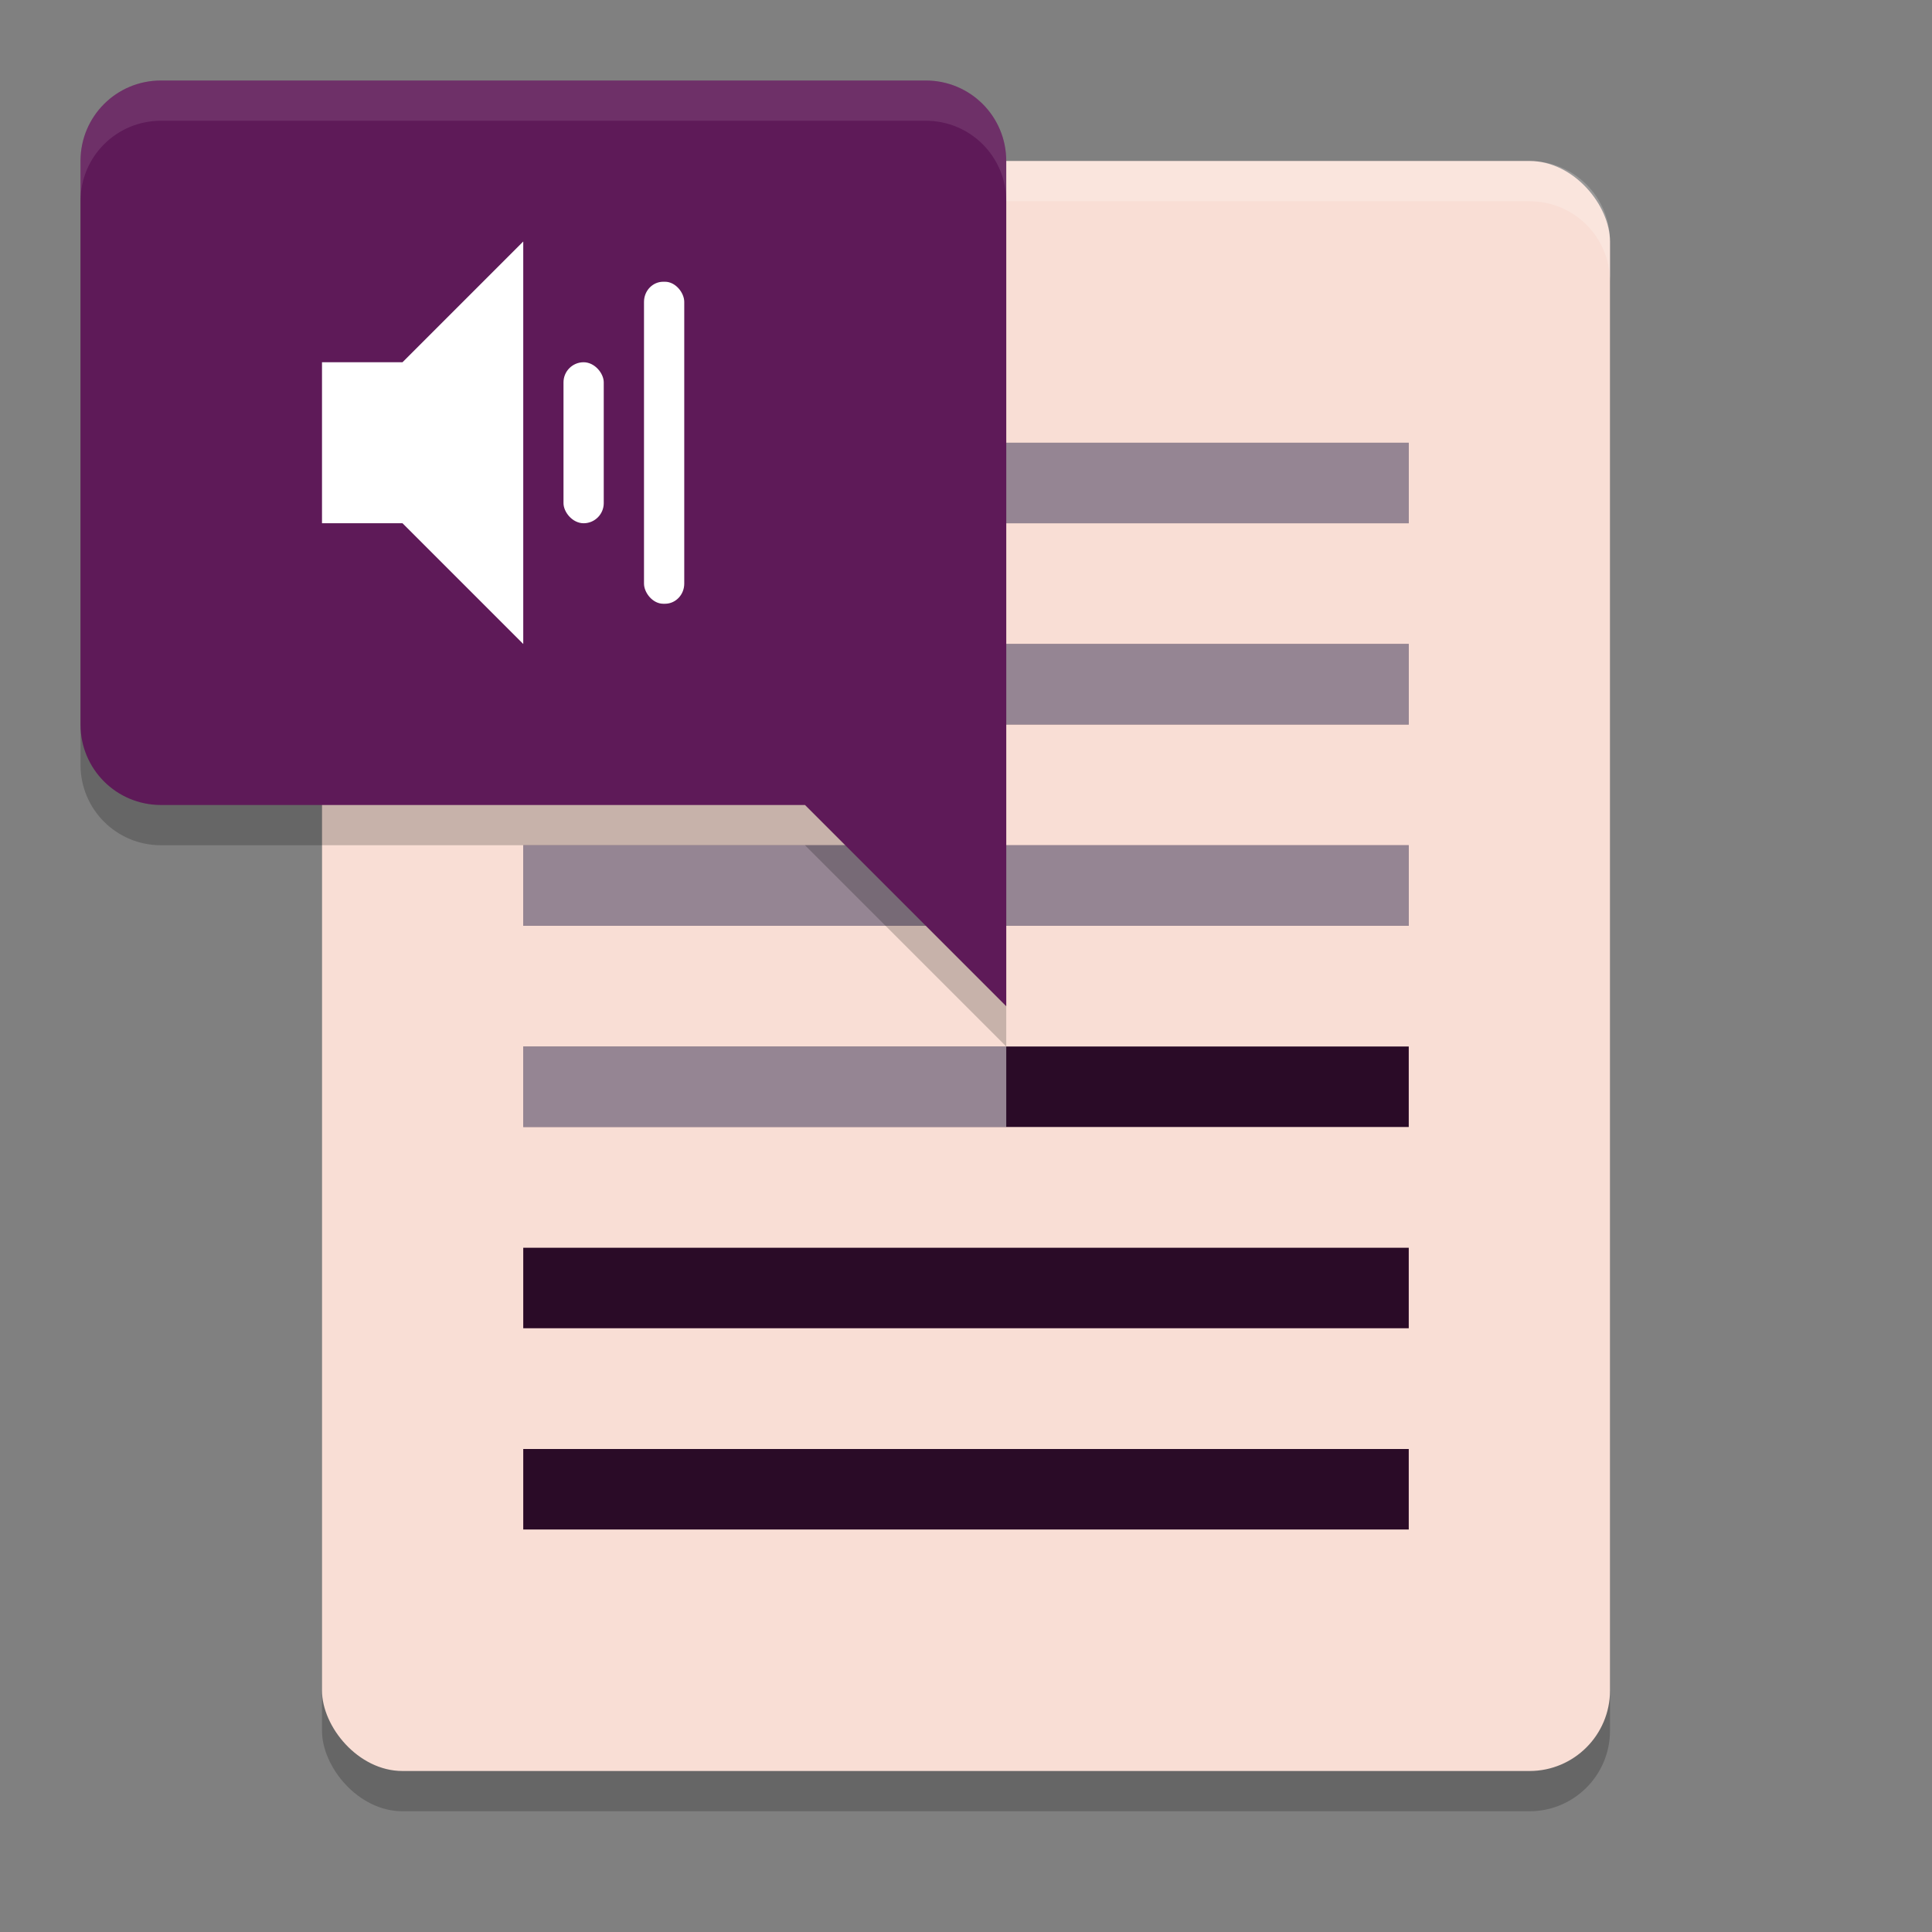 <svg xmlns="http://www.w3.org/2000/svg" width="48" height="48" version="1">
 <rect width="100%" height="100%" fill="#808080" stroke="none"/>
 <rect style="opacity:0.2" width="32" height="40" x="8" y="5" rx="2" ry="2"/>
 <rect style="fill:#f9ded5" width="32" height="40" x="8" y="4" rx="2" ry="2"/>
 <path style="fill:#2a0b27" d="M 13,36 H 35 V 38 H 13 Z M 13,31 H 35 V 33 H 13 Z M 13,26 H 35 V 28 H 13 Z M 13,21 H 35 V 23 H 13 Z M 13,16 H 35 V 18 H 13 Z M 13,11 H 35 V 13 H 13 Z"/>
 <path style="opacity:0.2;fill:#ffffff" d="M 10 4 C 8.892 4 8 4.892 8 6 L 8 7 C 8 5.892 8.892 5 10 5 L 38 5 C 39.108 5 40 5.892 40 7 L 40 6 C 40 4.892 39.108 4 38 4 L 10 4 z"/>
 <path style="fill:#ffffff;opacity:0.5" d="M 13,26 H 25 V 28 H 13 Z M 13,21 H 35 V 23 H 13 Z M 13,16 H 35 V 18 H 13 Z M 13,11 H 35 V 13 H 13 Z"/>
 <path style="opacity:0.2" d="M 4,3 C 2.892,3 2,3.892 2,5 V 19 C 2,20.108 2.892,21 4,21 H 20 L 25,26 V 5 C 25,3.892 24.108,3 23,3 Z"/>
 <path style="fill:#5e1a58" d="M 4,2 C 2.892,2 2,2.892 2,4 V 18 C 2,19.108 2.892,20 4,20 H 20 L 25,25 V 4 C 25,2.892 24.108,2 23,2 Z"/>
 <path style="fill:#ffffff" d="M 8,9 V 13 H 10 L 13,16 V 6 L 10,9 Z"/>
 <rect style="fill:#ffffff" width="1" height="4" x="14" y="9" rx=".5" ry=".5"/>
 <rect style="fill:#ffffff" width="1" height="8" x="16" y="7" rx=".478" ry=".5"/>
 <path style="opacity:0.1;fill:#ffffff" d="M 4 2 C 2.892 2 2 2.892 2 4 L 2 5 C 2 3.892 2.892 3 4 3 L 23 3 C 24.108 3 25 3.892 25 5 L 25 4 C 25 2.892 24.108 2 23 2 L 4 2 z"/>
</svg>
